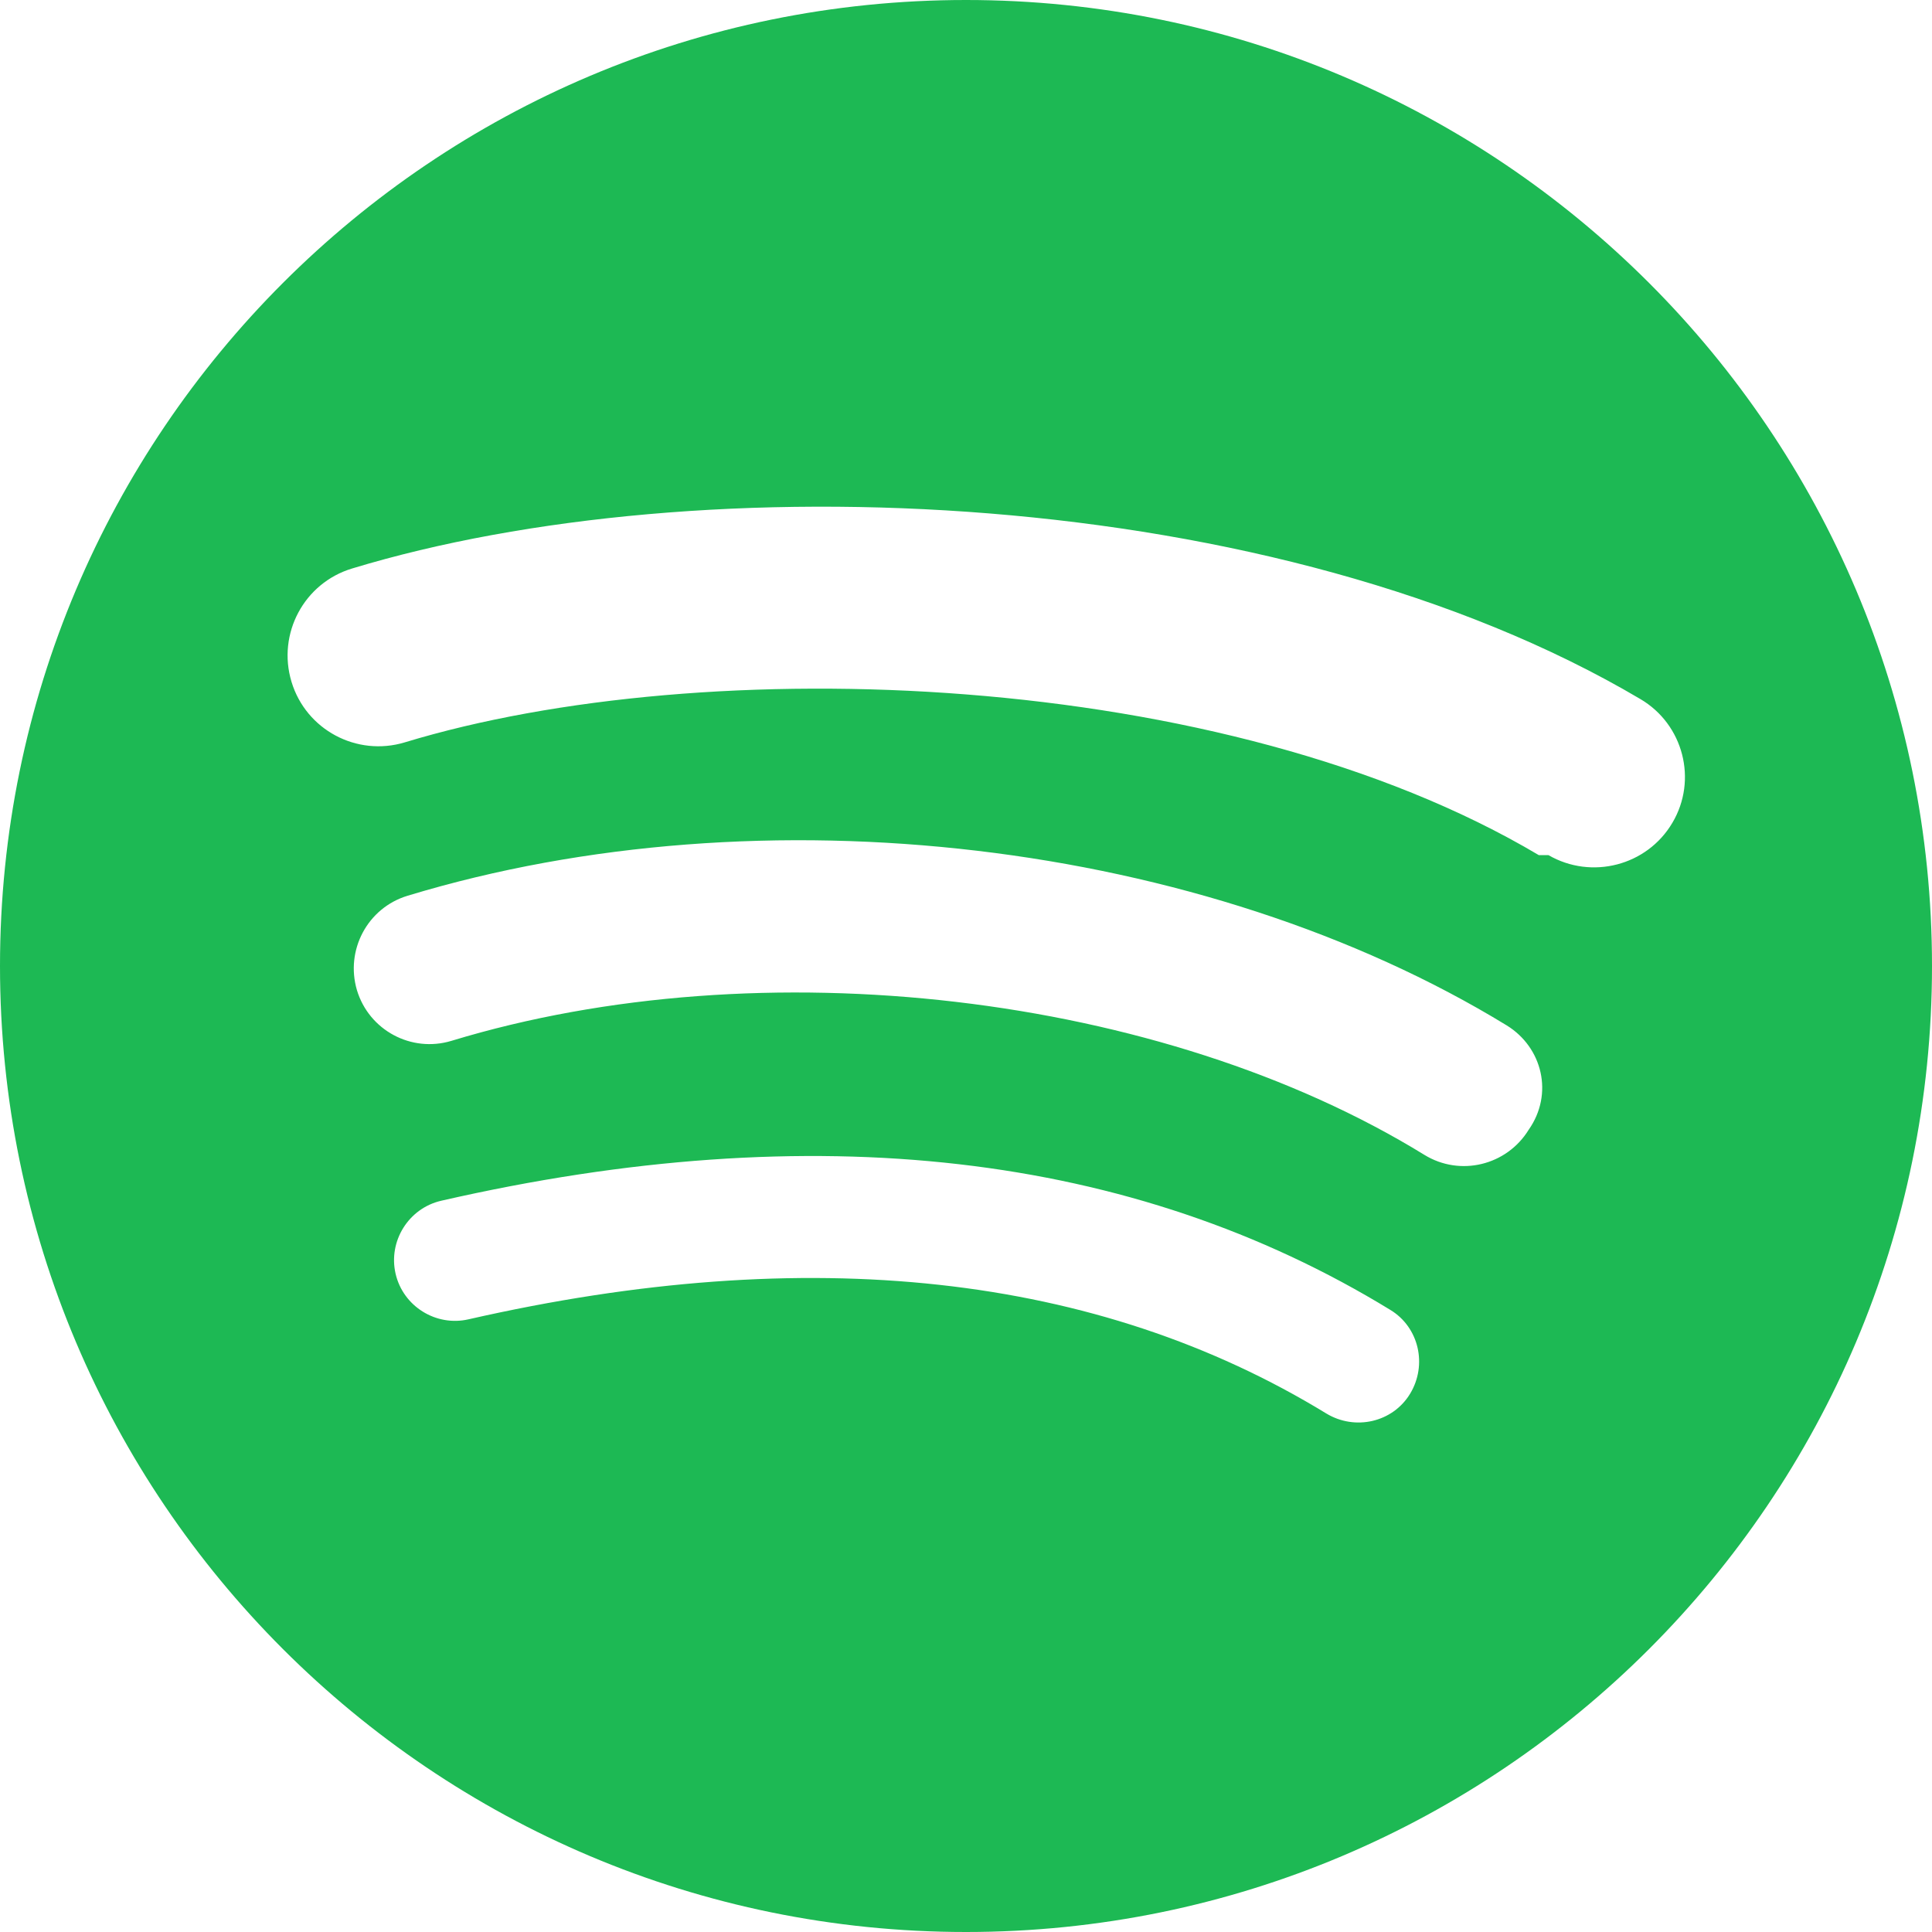 <?xml version="1.0" encoding="UTF-8"?>
<svg width="200" height="200" xmlns="http://www.w3.org/2000/svg">
    <path d="M100 0C44.772 0 0 44.772 0 100s44.772 100 100 100 100-44.772 100-100S155.228 0 100 0zm45.975 144.275c-1.8 2.975-5.7 3.85-8.675 2.05-23.725-14.5-53.575-17.775-88.8-9.75-3.375.775-6.775-1.35-7.55-4.725-.775-3.375 1.35-6.775 4.725-7.55 38.575-8.825 71.575-5.025 98.25 11.3 2.975 1.8 3.85 5.7 2.05 8.675zm12.275-27.325c-2.275 3.7-7.1 4.875-10.8 2.6-27.175-16.725-68.6-21.575-100.725-11.8-4.15 1.25-8.525-1.1-9.775-5.25-1.225-4.15 1.1-8.525 5.25-9.775 36.75-11.15 82.425-5.75 113.775 13.425 3.7 2.275 4.875 7.1 2.275 10.8zm1.05-28.425c-32.575-19.35-86.325-21.125-117.4-11.675-4.975 1.5-10.225-1.3-11.725-6.275s1.3-10.225 6.275-11.725c35.9-10.9 95.625-8.8 133.375 13.525 4.45 2.625 5.925 8.375 3.3 12.8-2.625 4.45-8.375 5.925-12.825 3.35z" fill="#1DB954"/>
</svg> 